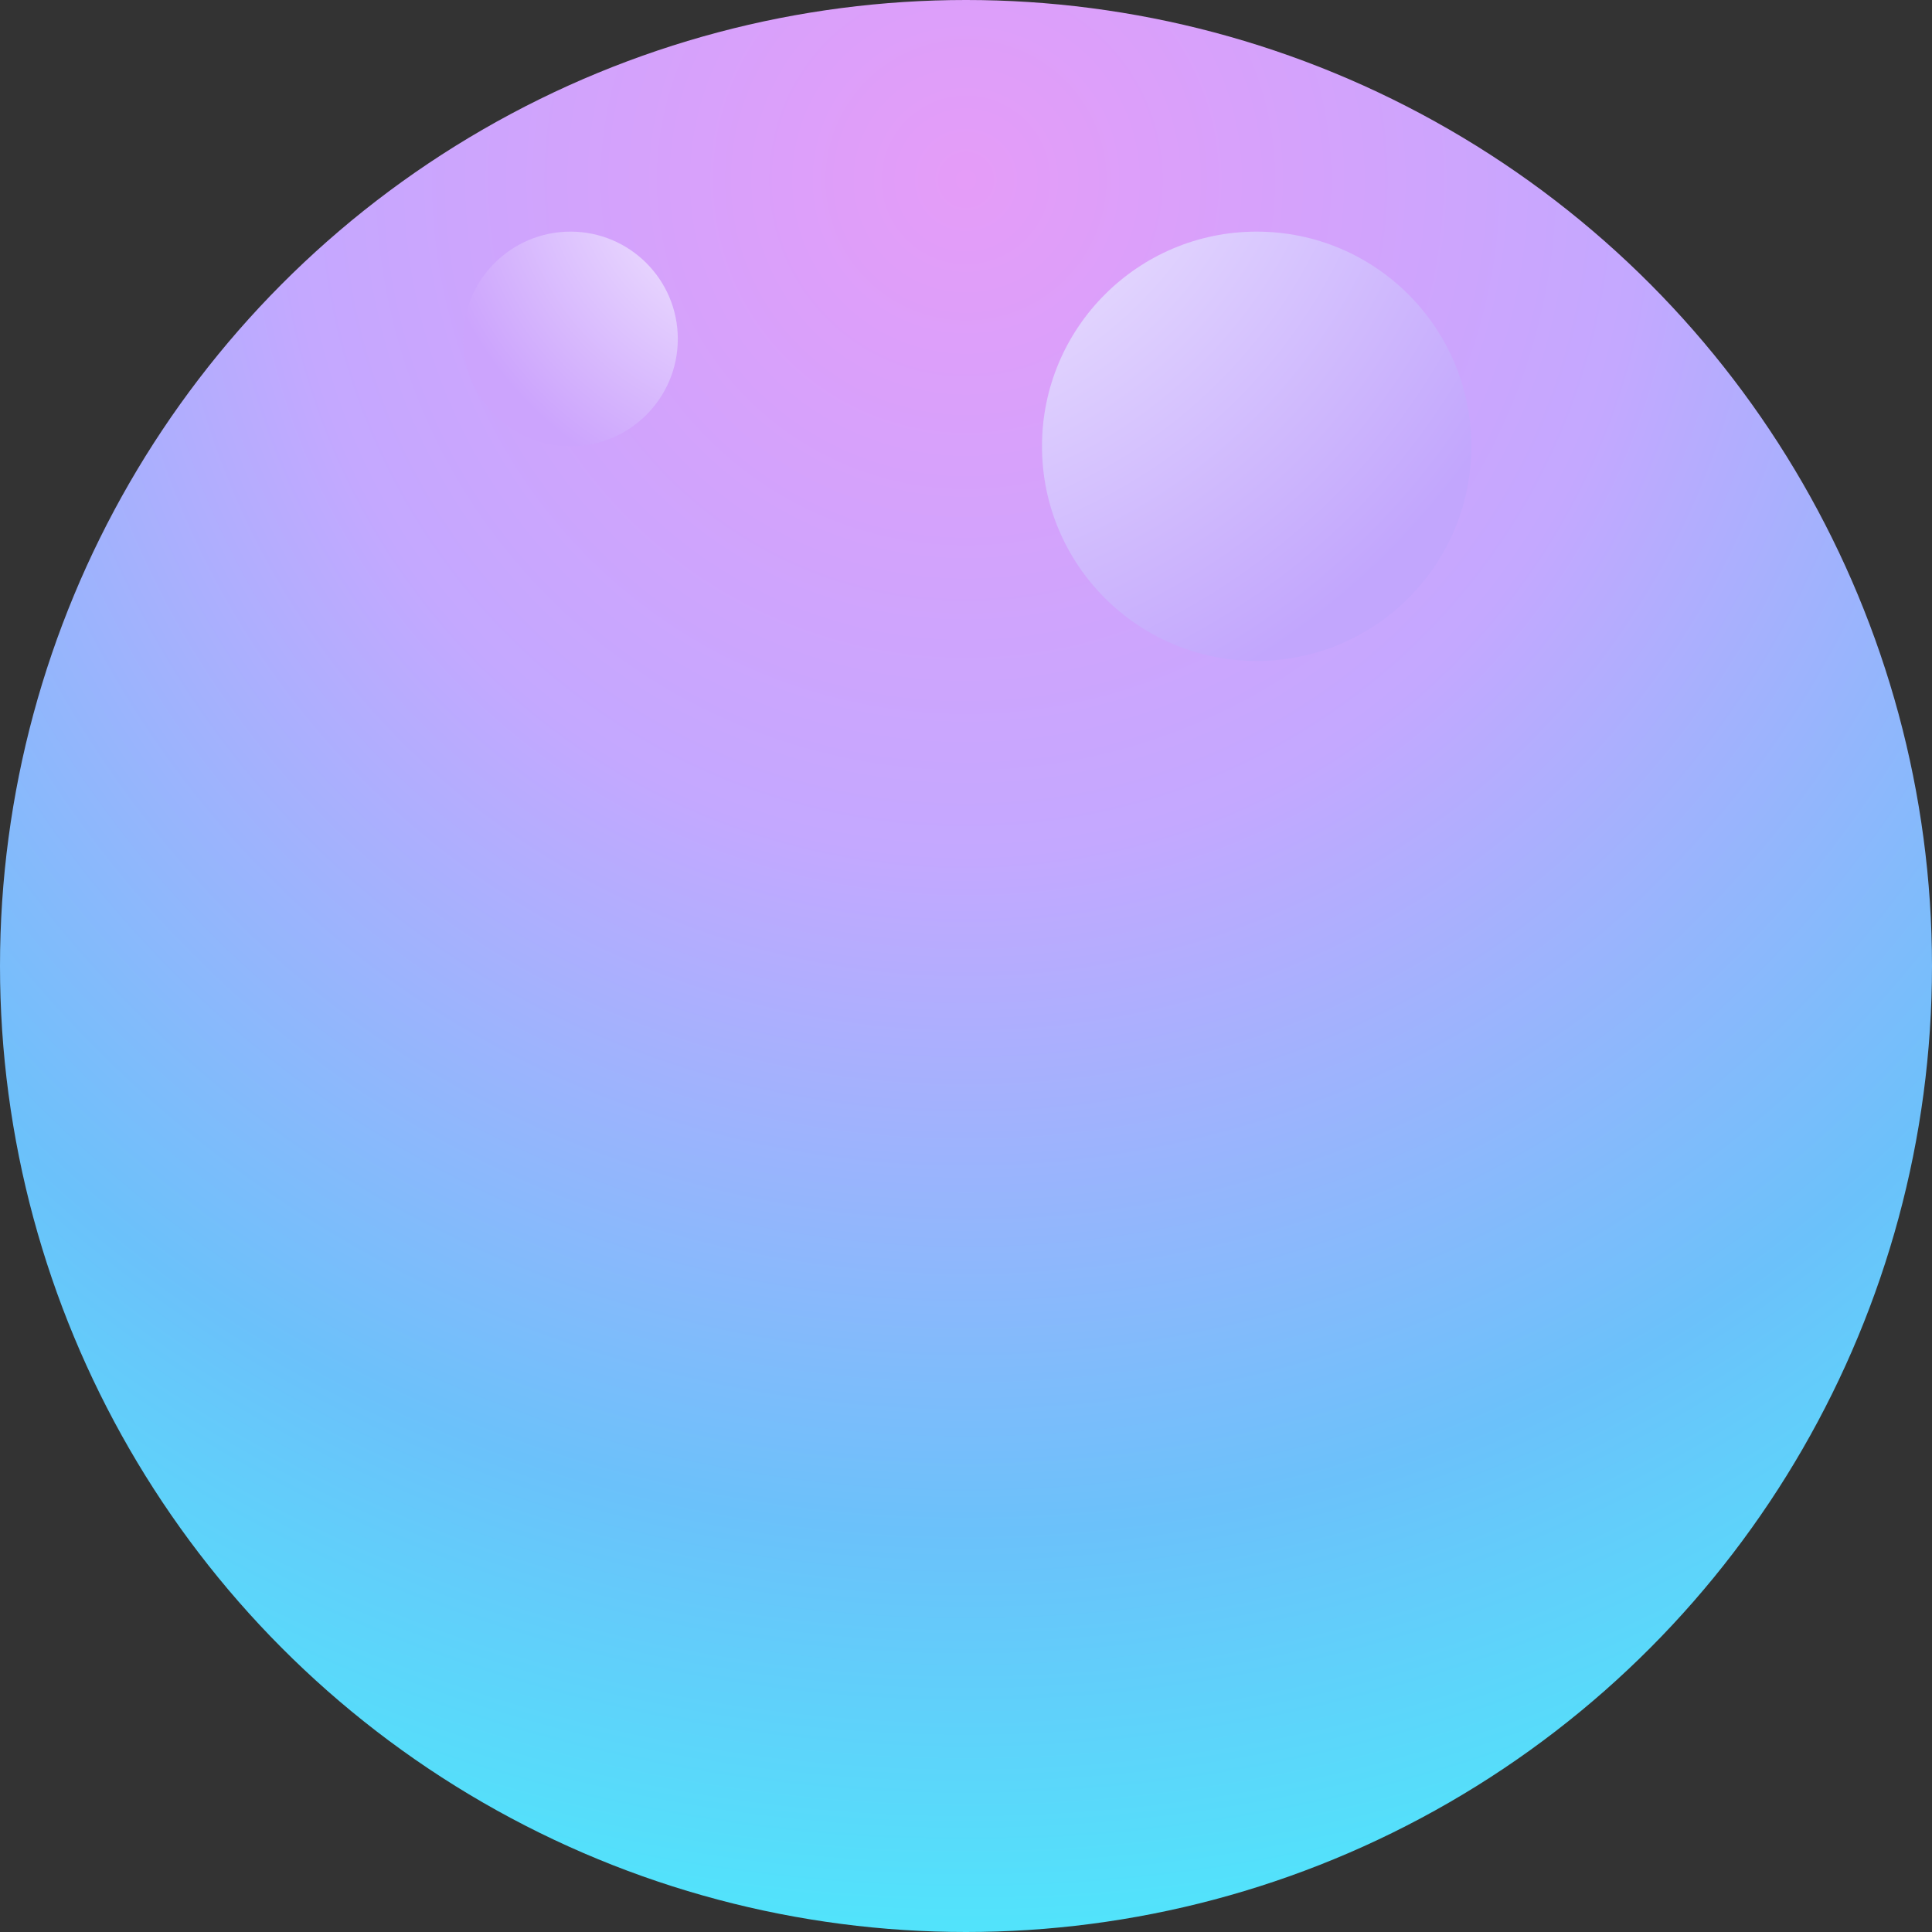 <svg width="18" height="18" viewBox="0 0 18 18" fill="none" xmlns="http://www.w3.org/2000/svg">
    <rect x="0" y="0" width="18" height="18" fill="#333333" stroke="none"/>
    <circle cx="9" cy="9" r="9" fill="url(#paint0_radial_1161_77616)" />
    <circle cx="11.708" cy="4.158" r="2" fill="url(#paint1_radial_1161_77616)" />
    <circle cx="5.315" cy="3.158" r="1" fill="url(#paint2_radial_1161_77616)" />
    <defs>
        <radialGradient id="paint0_radial_1161_77616" cx="0" cy="0" r="1" gradientUnits="userSpaceOnUse" gradientTransform="translate(9 1.688) rotate(90) scale(18.844)">
            <stop stop-color="#E59CF8" />
            <stop offset="0.333" stop-color="#C4A8FF" />
            <stop offset="0.667" stop-color="#6BC1FA" />
            <stop offset="1" stop-color="#40FBFB" />
        </radialGradient>
        <radialGradient id="paint1_radial_1161_77616" cx="0" cy="0" r="1" gradientUnits="userSpaceOnUse" gradientTransform="translate(7.958 0.158) rotate(45) scale(7.071)">
            <stop stop-color="white" />
            <stop offset="1" stop-color="#C2A6FD" />
        </radialGradient>
        <radialGradient id="paint2_radial_1161_77616" cx="0" cy="0" r="1" gradientUnits="userSpaceOnUse" gradientTransform="translate(7.315 1.408) rotate(138.013) scale(3.363)">
            <stop stop-color="white" />
            <stop offset="1" stop-color="#CCA4FD" />
        </radialGradient>
    </defs>
</svg>
    